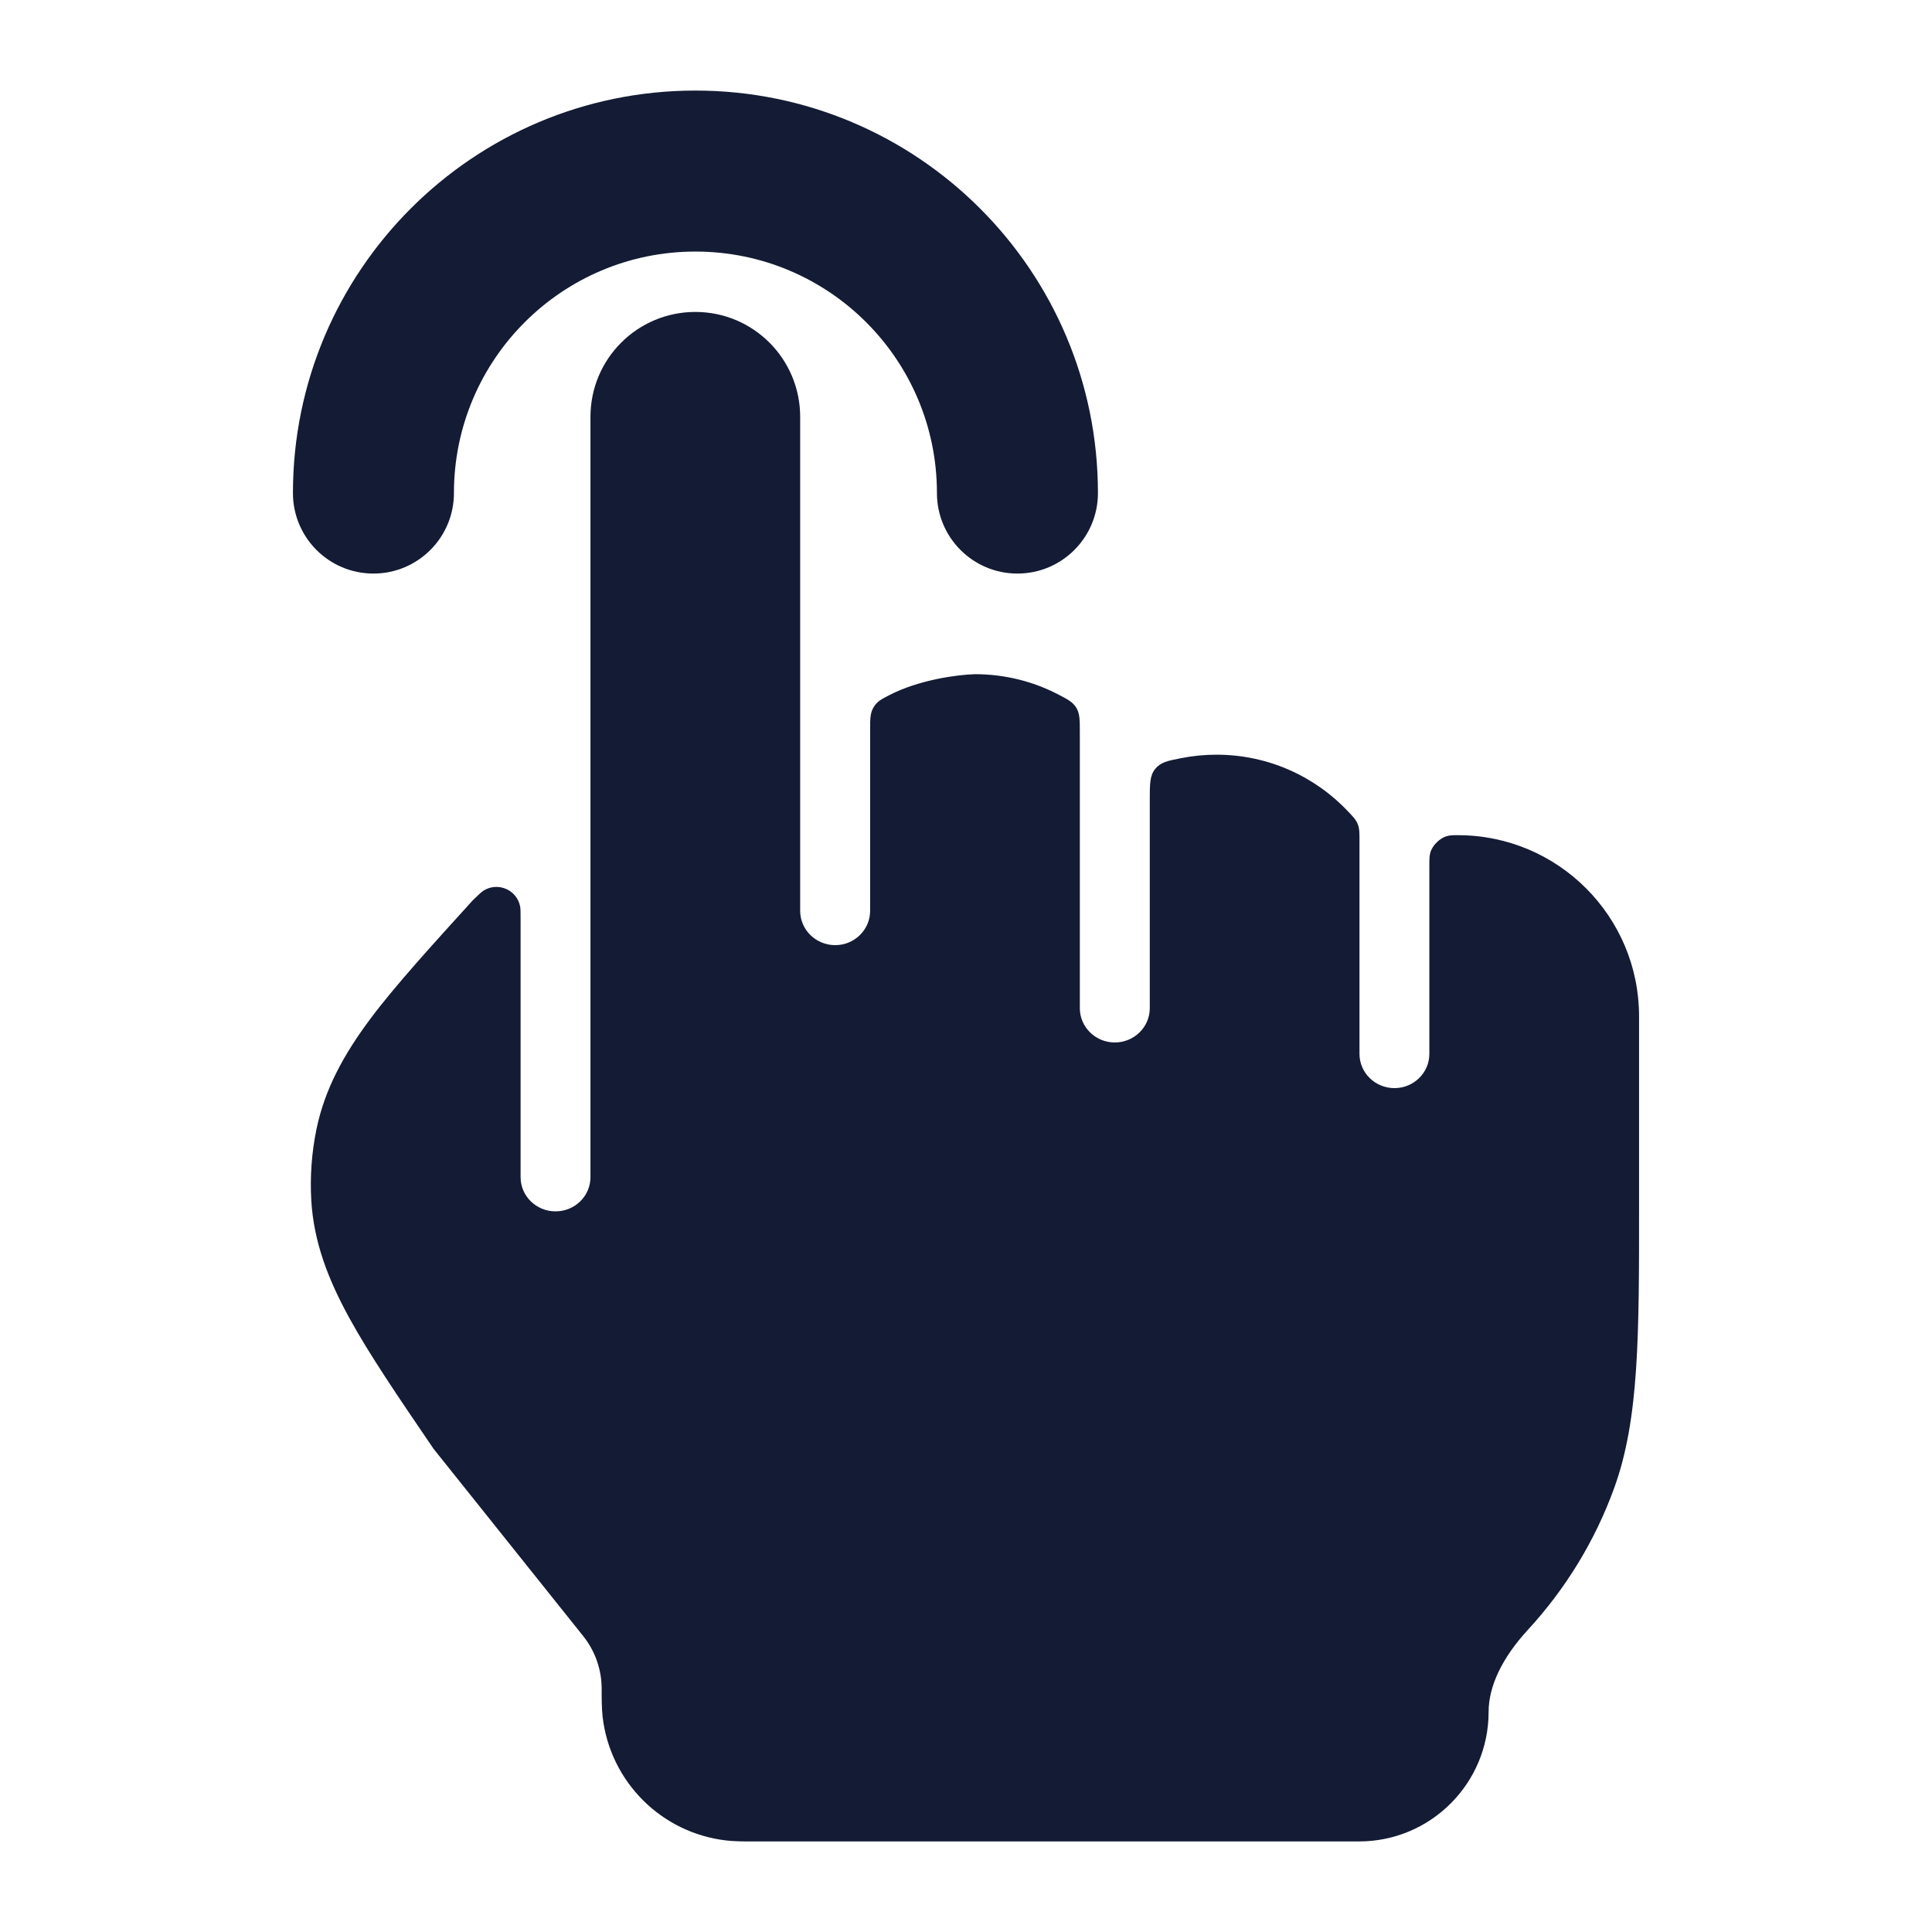 <svg width="24" height="24" viewBox="0 0 24 24" fill="none" xmlns="http://www.w3.org/2000/svg">
<path d="M10.809 11.315C10.809 11.55 10.614 11.741 10.375 11.741C10.135 11.741 9.94 11.55 9.94 11.315V5.178C9.94 4.458 9.357 3.875 8.638 3.875C7.918 3.875 7.335 4.458 7.335 5.178V14.623C7.335 14.858 7.141 15.048 6.901 15.048C6.661 15.048 6.467 14.858 6.467 14.623V11.436C6.467 11.337 6.467 11.288 6.461 11.259C6.42 11.052 6.183 10.951 6.005 11.065C5.98 11.081 5.944 11.115 5.873 11.184C5.371 11.737 4.902 12.252 4.601 12.656C4.275 13.093 4.034 13.525 3.93 14.033C3.871 14.323 3.85 14.619 3.867 14.913C3.898 15.432 4.077 15.893 4.338 16.37C4.589 16.828 4.948 17.355 5.386 17.998L7.244 20.323C7.393 20.509 7.474 20.74 7.474 20.978C7.474 21.085 7.474 21.225 7.486 21.328C7.58 22.134 8.216 22.77 9.022 22.863C9.124 22.875 9.236 22.875 9.343 22.875L16.882 22.875C17.771 22.875 18.492 22.155 18.492 21.266C18.492 20.949 18.658 20.596 18.981 20.245C19.447 19.739 19.814 19.142 20.053 18.482C20.362 17.628 20.362 16.598 20.361 14.949L20.361 12.625C20.361 11.383 19.354 10.375 18.111 10.375C18.044 10.375 18.01 10.375 17.965 10.389C17.882 10.416 17.797 10.501 17.77 10.584C17.756 10.629 17.756 10.672 17.756 10.76V13.092C17.756 13.326 17.562 13.517 17.322 13.517C17.082 13.517 16.888 13.326 16.888 13.092V10.45C16.888 10.345 16.888 10.292 16.867 10.239C16.846 10.186 16.815 10.153 16.754 10.088C16.343 9.649 15.759 9.375 15.111 9.375C14.961 9.375 14.815 9.39 14.673 9.418C14.504 9.451 14.419 9.468 14.351 9.551C14.283 9.634 14.283 9.736 14.283 9.94V12.524C14.283 12.759 14.088 12.95 13.848 12.95C13.609 12.95 13.414 12.759 13.414 12.524V9.1C13.414 8.943 13.414 8.865 13.371 8.793C13.327 8.721 13.268 8.691 13.15 8.629C12.84 8.467 12.486 8.375 12.111 8.375C11.886 8.382 11.414 8.445 11.044 8.637C10.945 8.688 10.896 8.714 10.852 8.786C10.809 8.857 10.809 8.929 10.809 9.072V11.315Z" fill="#141B34"/>
<path fill-rule="evenodd" clip-rule="evenodd" d="M8.639 3.125C6.982 3.125 5.639 4.468 5.639 6.125C5.639 6.677 5.191 7.125 4.639 7.125C4.086 7.125 3.639 6.677 3.639 6.125C3.639 3.364 5.877 1.125 8.639 1.125C11.4 1.125 13.639 3.364 13.639 6.125C13.639 6.677 13.191 7.125 12.639 7.125C12.086 7.125 11.639 6.677 11.639 6.125C11.639 4.468 10.296 3.125 8.639 3.125Z" fill="#141B34"/>
</svg>
